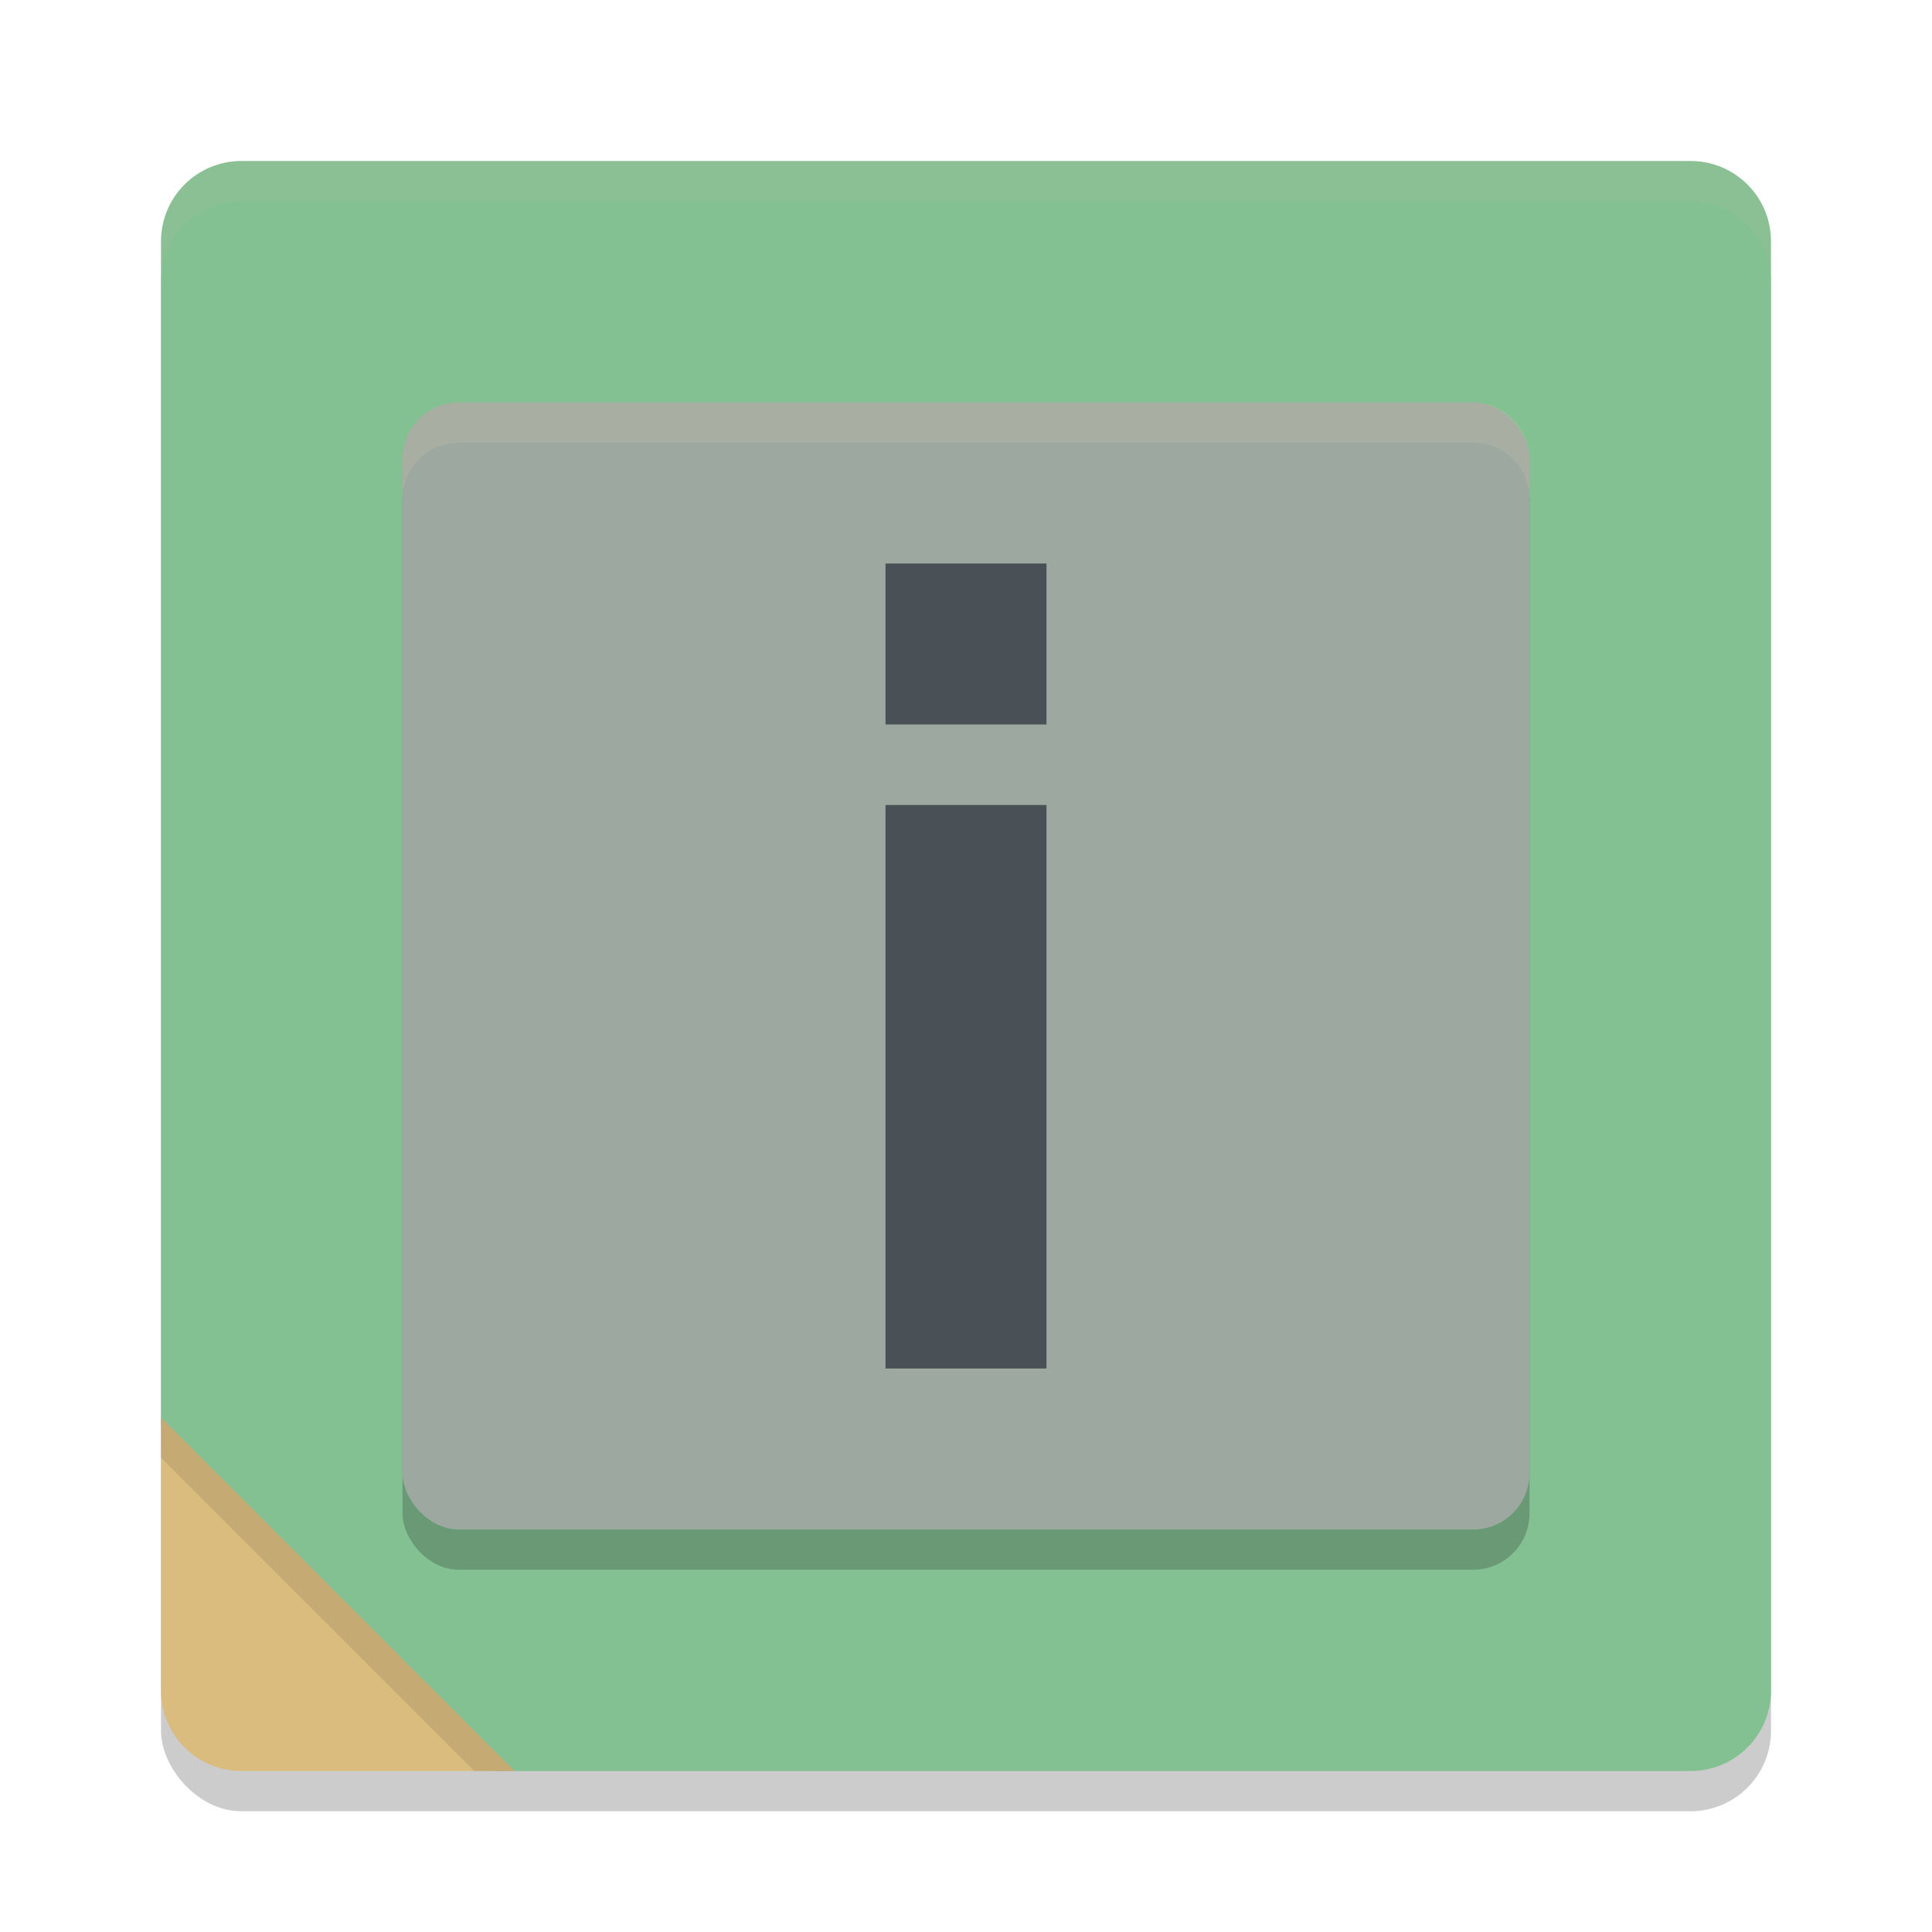 <svg xmlns="http://www.w3.org/2000/svg" width="24" height="24" version="1.1">
 <rect style="opacity:0.2" width="20" height="20" x="2" y="2.5" rx="1" ry="1"/>
 <path style="fill:#83c092" d="m 3,2 h 18 c 0.554,0 1,0.446 1,1 v 18 c 0,0.554 -0.446,1 -1,1 H 6.147 L 3.413,21.464 C 2.869,21.357 3.019,21.244 2.866,20.711 L 2,17.688 V 3 C 2,2.446 2.446,2 3,2 Z"/>
 <path style="opacity:0.1;fill:#d3c6aa" d="M 3,2 C 2.446,2 2,2.446 2,3 v 0.5 c 0,-0.554 0.446,-1 1,-1 h 18 c 0.554,0 1,0.446 1,1 V 3 C 22,2.446 21.554,2 21,2 Z"/>
 <rect style="opacity:0.2" width="14" height="14" x="5" y="5.5" rx=".7" ry=".7"/>
 <rect style="fill:#9da9a0" width="14" height="14" x="5" y="5" rx=".7" ry=".7"/>
 <path style="fill:#dbbc7f" d="M 2,17.609 V 21 c 0,0.554 0.446,1 1,1 h 3.391 z"/>
 <path style="opacity:0.2;fill:#d3c6aa" d="M 5.7,5 C 5.312,5 5,5.312 5,5.7 v 0.5 C 5,5.812 5.312,5.5 5.7,5.5 H 18.3 C 18.688,5.5 19,5.812 19,6.2 v -0.5 C 19,5.312 18.688,5 18.3,5 Z"/>
 <path style="opacity:0.1" d="m 2,17.609 v 0.5 L 5.891,22 h 0.5 z"/>
 <rect style="fill:#495156" width="2" height="7" x="11" y="10"/>
 <rect style="fill:#495156" width="2" height="2" x="11" y="7"/>
</svg>
